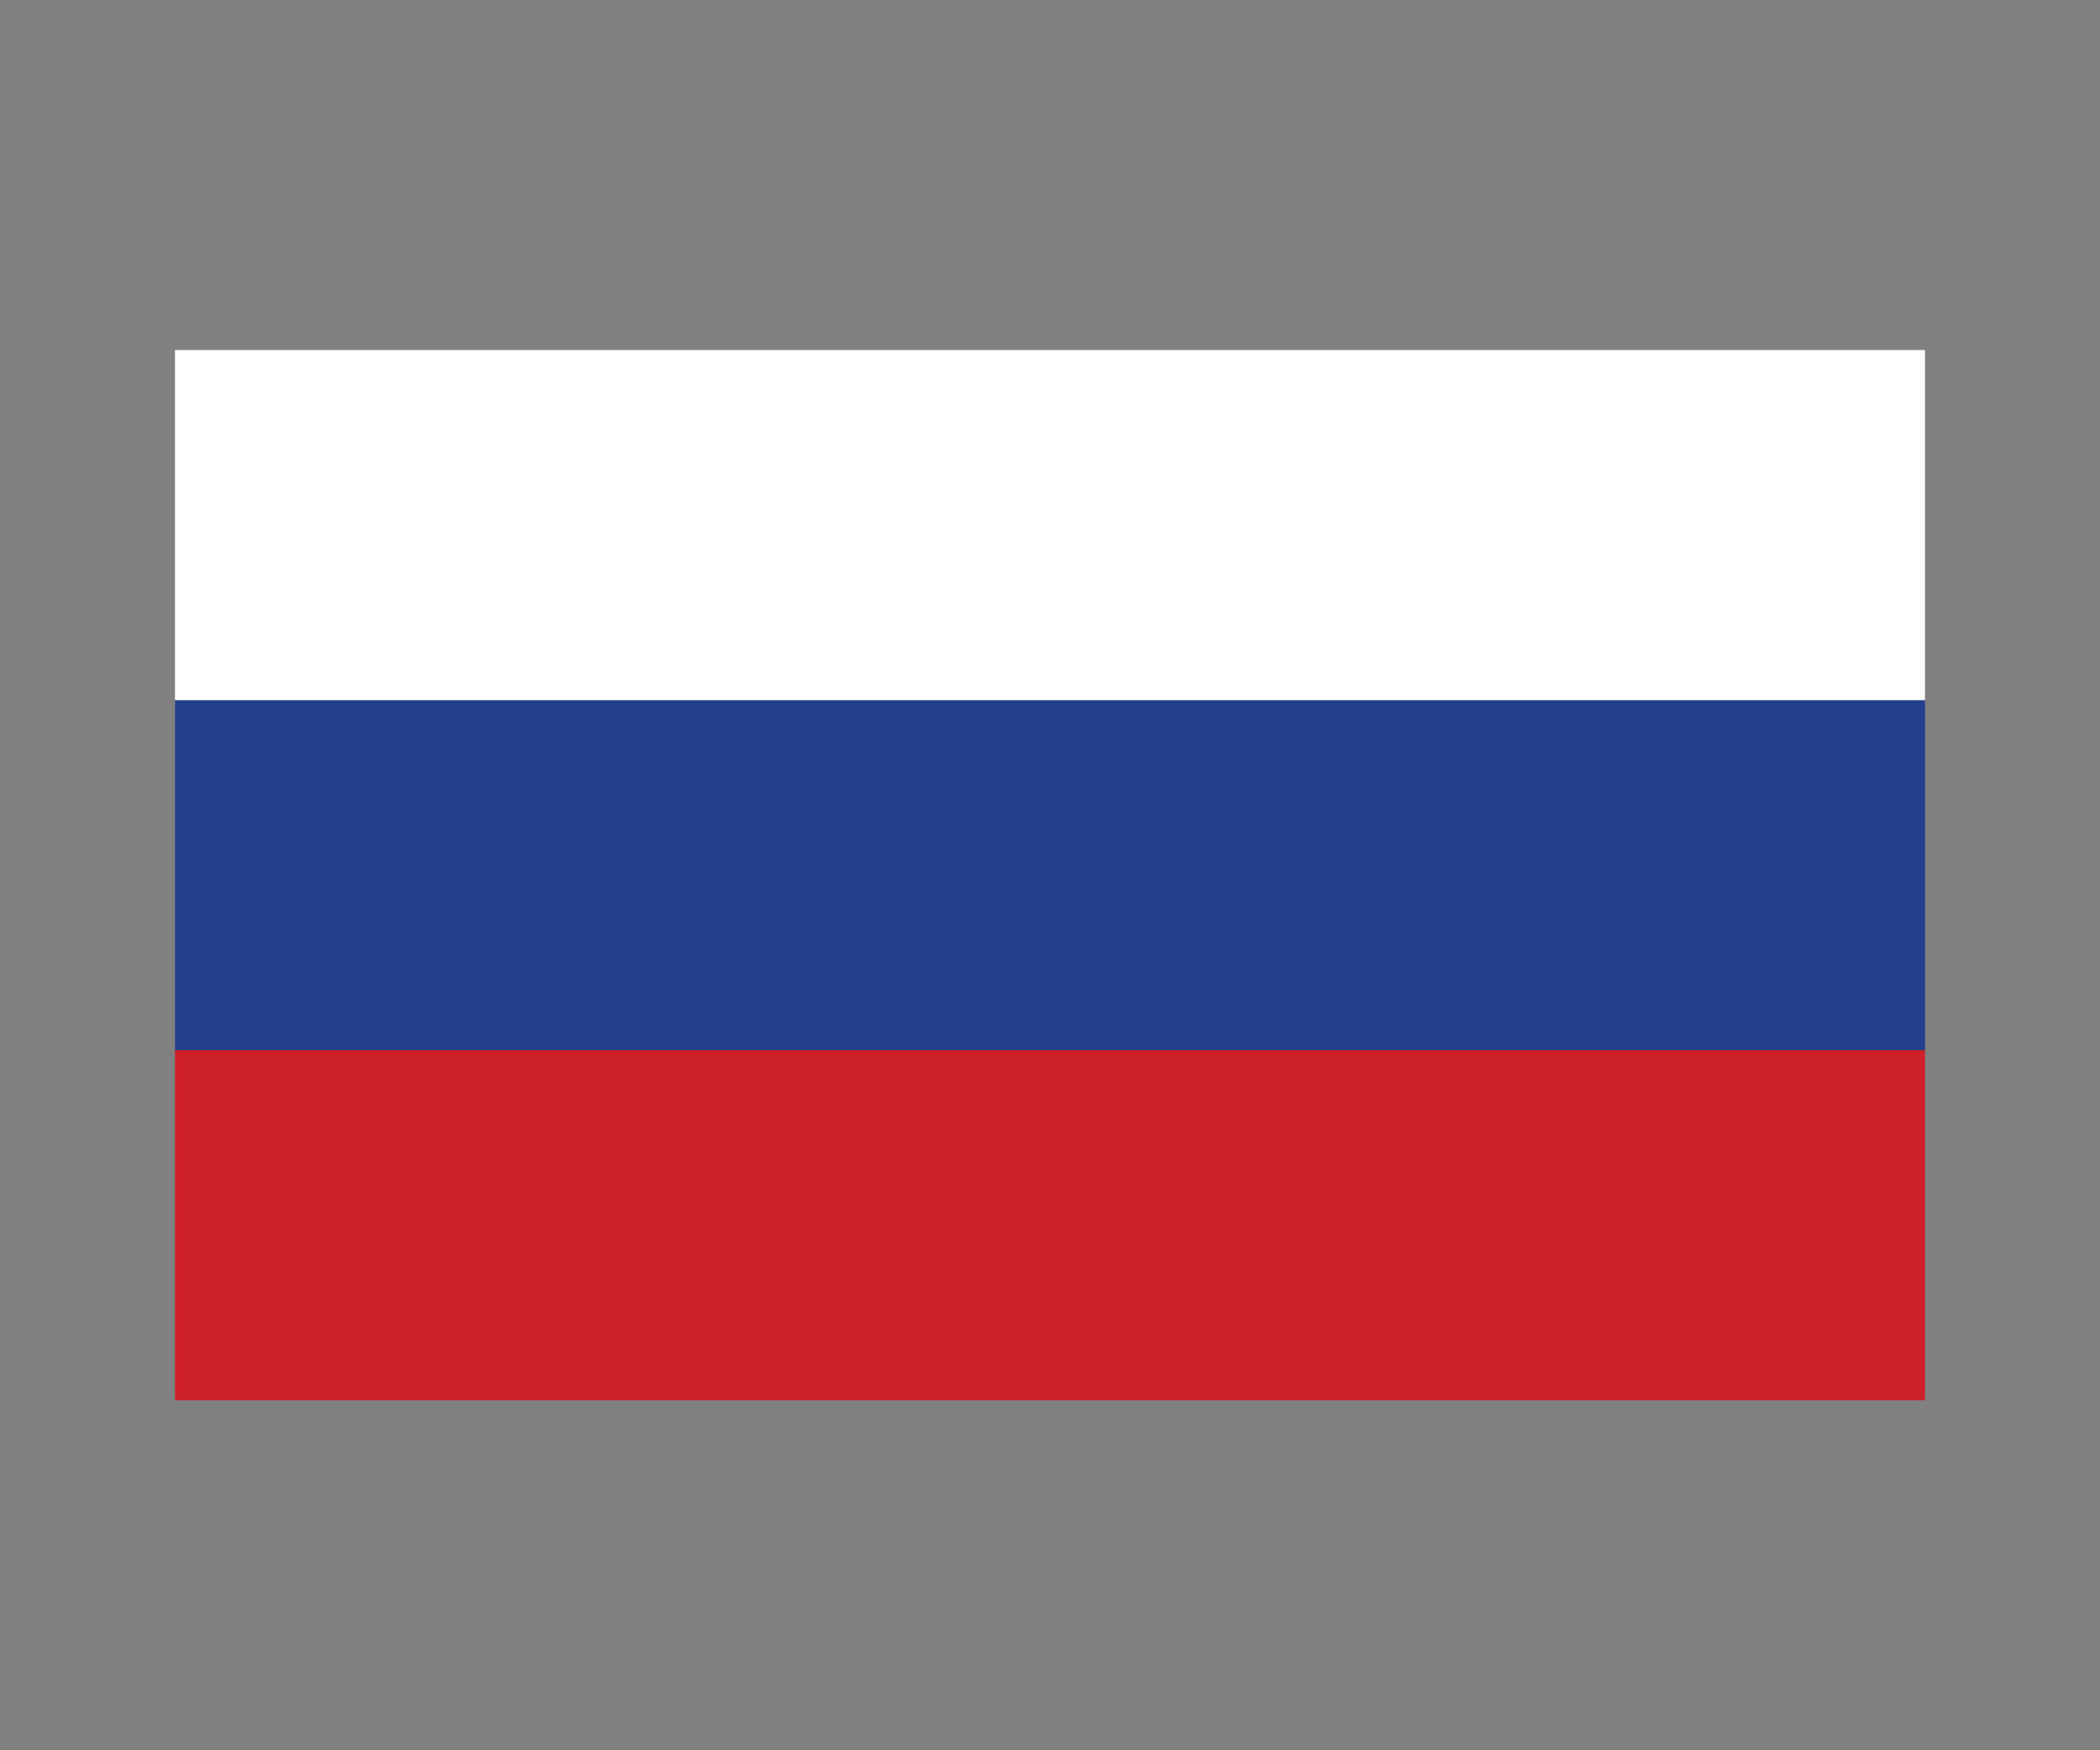 <svg width="24" height="20" viewBox="0 0 24 20" fill="none" xmlns="http://www.w3.org/2000/svg">
<rect x="0" y="0" width="24" height="20" fill="#808080" stroke="none"/>
<path d="M2 8H22V12H2V8Z" fill="#22408C"/>
<path d="M2 4H22V8H2V4Z" fill="white"/>
<path d="M2 12H22V16H2V12Z" fill="#CE2028"/>
</svg>
